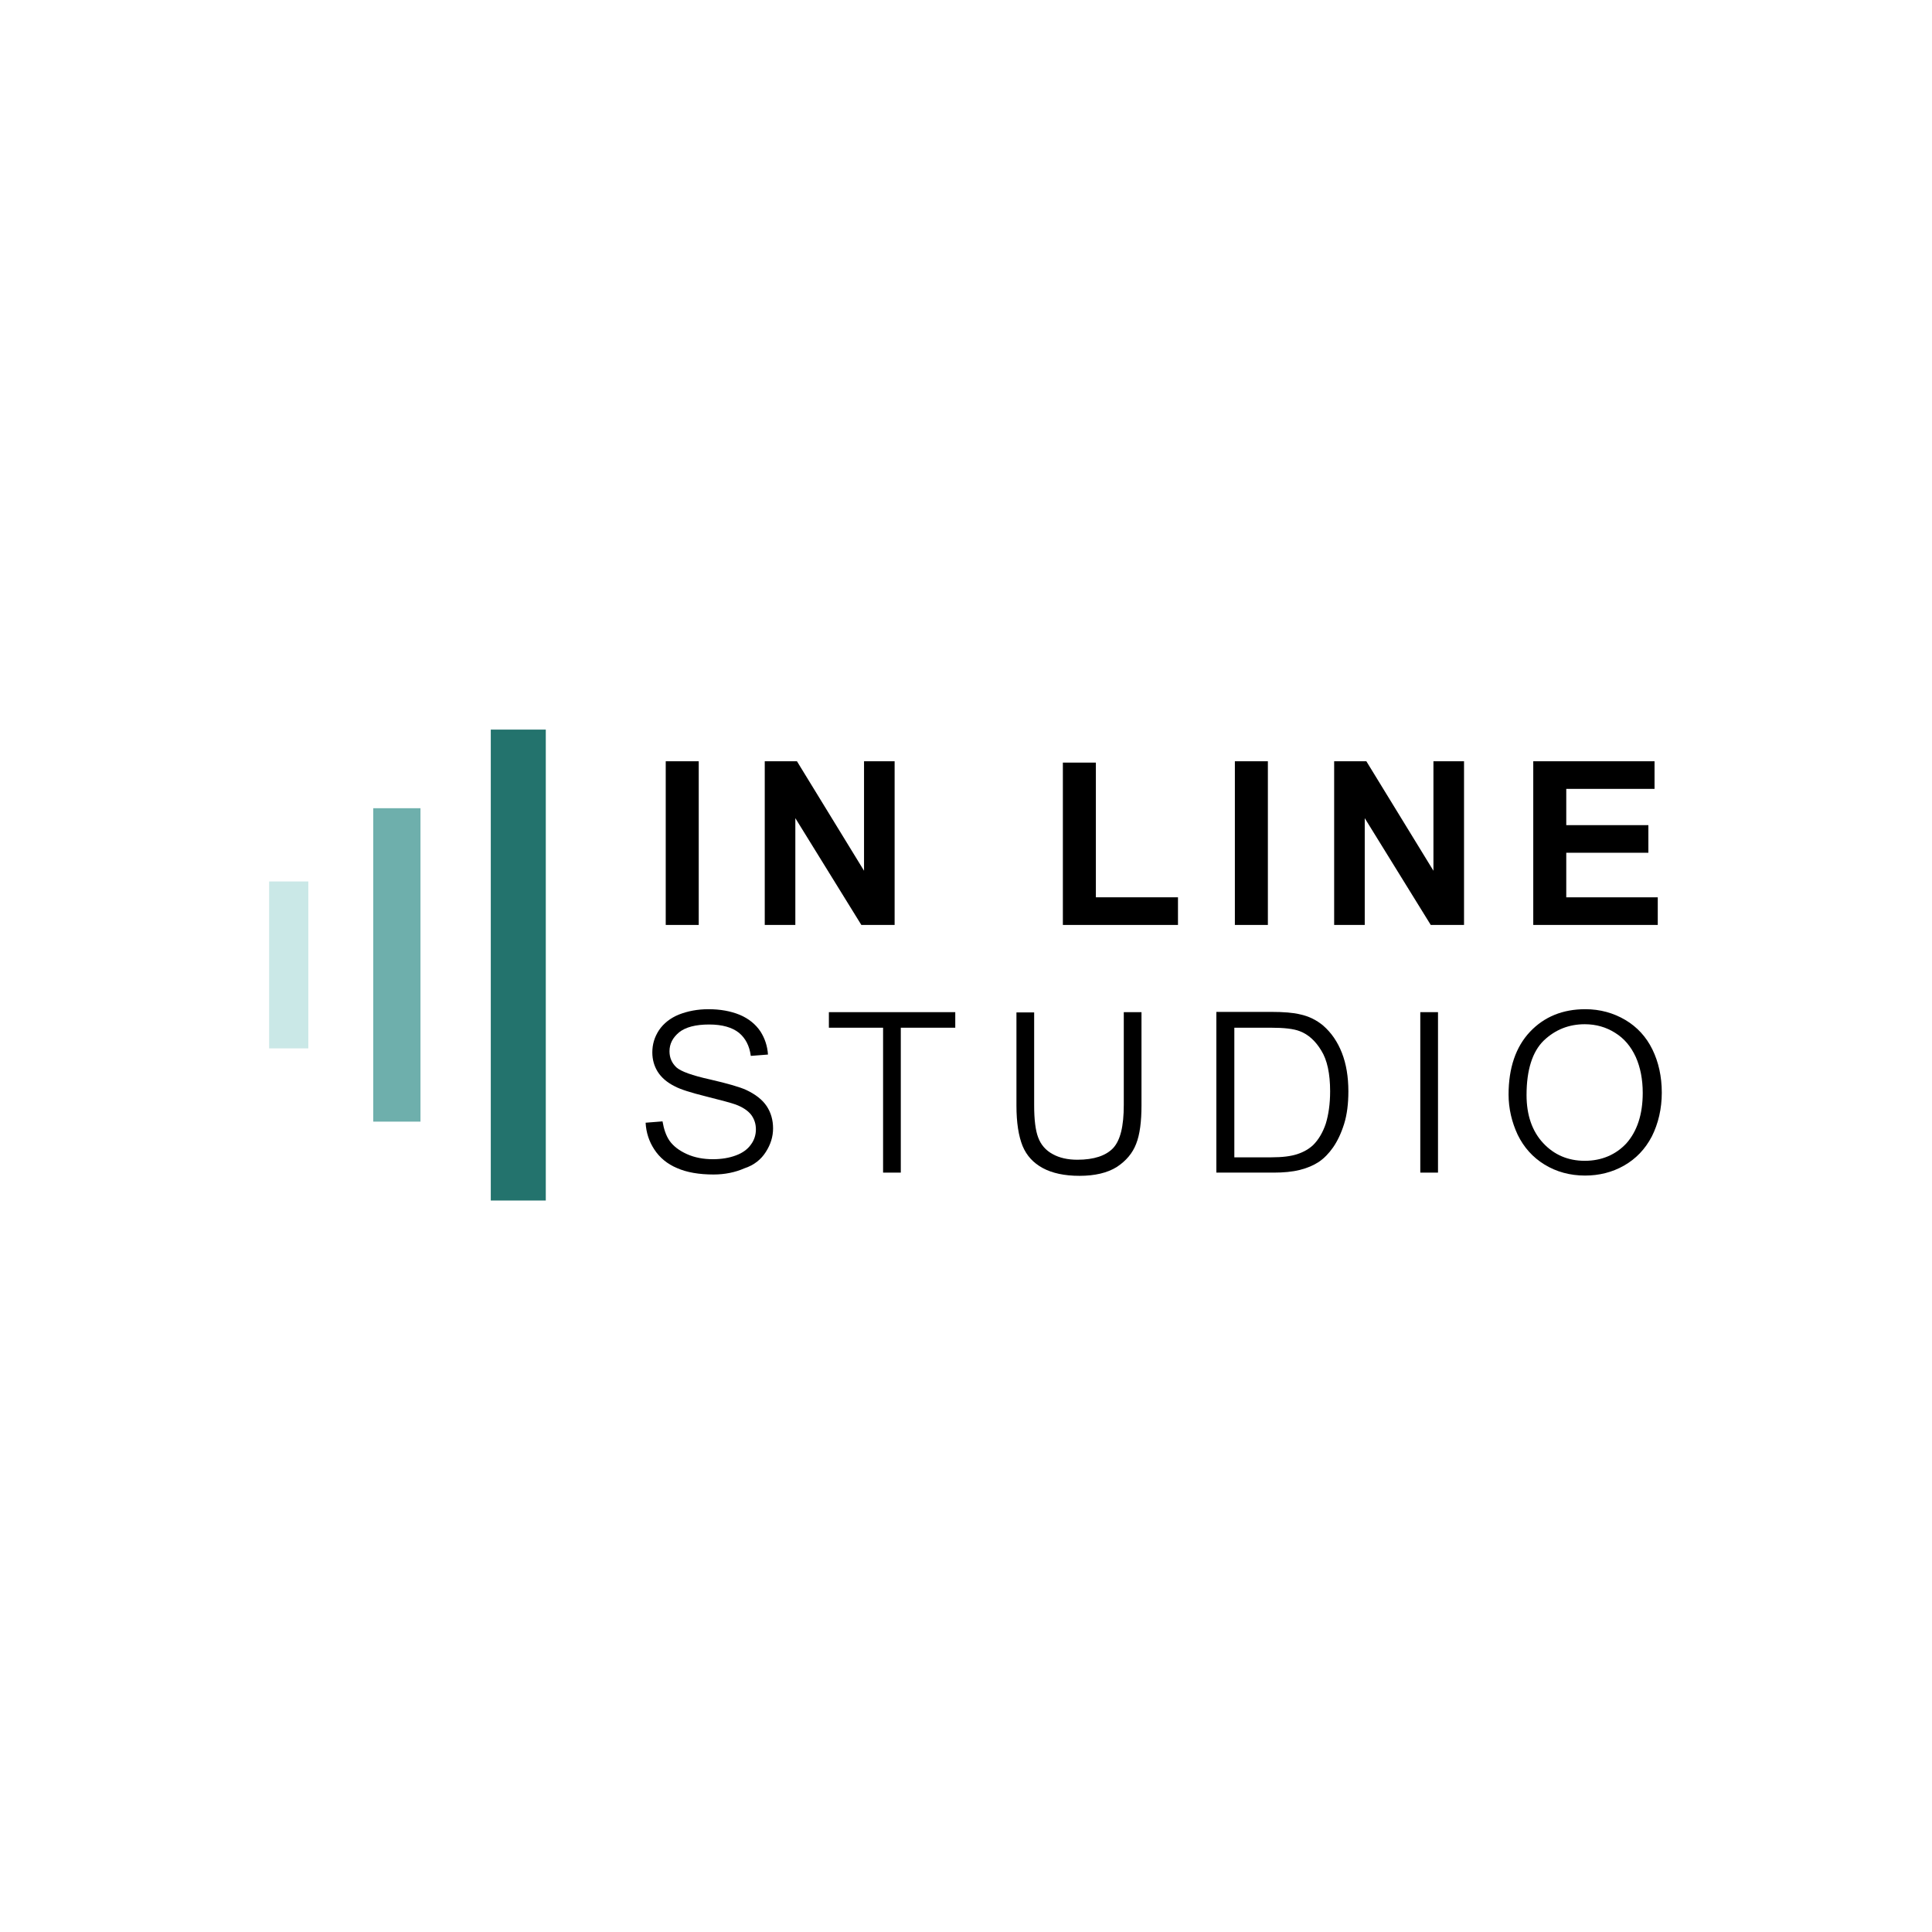 <?xml version="1.0" encoding="utf-8"?>
<!-- Generator: Adobe Illustrator 27.6.1, SVG Export Plug-In . SVG Version: 6.00 Build 0)  -->
<svg version="1.1" id="Layer_1" xmlns="http://www.w3.org/2000/svg" xmlns:xlink="http://www.w3.org/1999/xlink" x="0px" y="0px"
	 viewBox="0 0 720 720" style="enable-background:new 0 0 720 720;" xml:space="preserve">
<style type="text/css">
	.st0{fill:#23736D;}
	.st1{fill:#6EAFAC;}
	.st2{fill:#CAE8E7;}
</style>
<g>
	<rect x="182.9" y="271.9" class="st0" width="20.5" height="175.5"/>
	<rect x="139.1" y="301.2" class="st1" width="17.6" height="116.8"/>
	<rect x="100.3" y="328.5" class="st2" width="14.6" height="62.2"/>
	<g>
		<g>
			<path d="M248.1,344.7v-61h12.3v61H248.1z"/>
			<path d="M285,344.7v-61h12l25,40.8v-40.8h11.4v61h-12.4l-24.6-39.8v39.8H285z"/>
			<path d="M396.1,344.7v-60.5h12.3v50.2H439v10.3H396.1z"/>
			<path d="M460.2,344.7v-61h12.3v61H460.2z"/>
			<path d="M497.2,344.7v-61h12l25,40.8v-40.8h11.4v61h-12.4l-24.6-39.8v39.8H497.2z"/>
			<path d="M571.4,344.7v-61h45.2V294h-32.9v13.5h30.6v10.3h-30.6v16.6h34.1v10.3H571.4z"/>
		</g>
		<path d="M423.4,426.3c1.4-3.5,2-8.4,2-14.4v-34.7h-6.6v34.6c0,8-1.3,13.2-4,16.1c-2.7,2.8-7.1,4.3-13.3,4.3
			c-3.6,0-6.7-0.7-9.2-2.1c-2.6-1.4-4.4-3.5-5.4-6.2c-1-2.6-1.5-6.6-1.5-12v-34.6h-6.6v34.7c0,6.4,0.8,11.4,2.3,15.1
			c1.5,3.6,4,6.3,7.5,8.2c3.5,1.9,8.1,2.9,13.7,2.9c5.7,0,10.4-1.1,13.9-3.3C419.7,432.6,422.1,429.7,423.4,426.3z"/>
		<polygon points="356,377.2 308.9,377.2 308.9,383 329.1,383 329.1,437 335.7,437 335.7,383 356,383 		"/>
		<path d="M285.4,429.3c1.8-2.8,2.7-5.7,2.7-8.8c0-3.1-0.8-5.9-2.4-8.3c-1.6-2.4-4.2-4.4-7.6-6c-2.4-1.1-6.9-2.4-13.4-3.9
			c-6.8-1.5-10.9-3-12.6-4.5c-1.7-1.6-2.6-3.6-2.6-6c0-2.8,1.2-5.1,3.6-7.1c2.4-1.9,6.1-2.9,11.2-2.9c4.9,0,8.6,1.1,11.1,3.1
			c2.4,2,3.9,4.8,4.4,8.6l6.4-0.5c-0.2-3.2-1.2-6.1-2.8-8.6c-1.8-2.7-4.4-4.8-7.7-6.2c-3.4-1.4-7.3-2.1-11.7-2.1c-4,0-7.7,0.7-11,2
			c-3.2,1.3-5.7,3.3-7.4,5.8c-1.7,2.6-2.5,5.3-2.5,8.3c0,2.7,0.7,5.1,2,7.2c1.4,2.2,3.5,4,6.3,5.4c2.2,1.2,6.1,2.4,11.7,3.8
			c5.6,1.4,9.3,2.4,11,3c2.7,1,4.6,2.3,5.8,3.8c1.2,1.6,1.8,3.4,1.8,5.5c0,2-0.6,4-1.9,5.7c-1.2,1.7-3.1,3.1-5.6,4
			c-2.4,0.9-5.3,1.4-8.5,1.4c-3.6,0-6.8-0.6-9.7-1.9c-2.9-1.3-5.1-3-6.5-5c-1.3-1.9-2.1-4.3-2.6-7.2l-6.3,0.5c0.2,3.7,1.3,7,3.2,9.9
			c2,3.1,4.9,5.5,8.5,7c3.6,1.6,8.2,2.4,13.6,2.4c4.2,0,8.1-0.8,11.5-2.3C281.1,434.2,283.7,432,285.4,429.3z"/>
		<rect x="529.3" y="377.2" width="6.6" height="59.8"/>
		<path d="M496.8,427.6c1.6-2.3,3-5.2,4.1-8.7c1.1-3.5,1.6-7.6,1.6-12.2c0-5.4-0.8-10.2-2.4-14.3c-1.6-4.1-3.9-7.5-7-10.2l0,0
			c-2.4-2-5.3-3.5-8.7-4.2c-2.4-0.6-6.1-0.9-10.7-0.9h-20.4V437h21.4c3.6,0,6.9-0.3,9.7-1c2.8-0.7,5.1-1.7,7.1-3
			C493.4,431.7,495.2,429.9,496.8,427.6z M483.5,430.1c-2.4,0.8-5.6,1.2-9.7,1.2h-13.8V383h13.6c5,0,8.5,0.4,10.8,1.3
			c3.2,1.2,5.9,3.7,8,7.2c2.2,3.5,3.3,8.6,3.3,15.2c0,4.7-0.6,8.7-1.6,12c-1.1,3.3-2.7,6-4.7,8C487.8,428.2,485.9,429.3,483.5,430.1
			z"/>
		<path d="M615.6,423.5c2.4-4.8,3.7-10.3,3.7-16.3c0-6-1.2-11.4-3.5-16.1c-2.3-4.7-5.7-8.4-10.1-11c-4.4-2.6-9.4-4-14.9-4
			c-8.4,0-15.3,2.8-20.6,8.4c-5.3,5.6-8,13.5-8,23.4c0,5.2,1.2,10.3,3.4,15c2.3,4.7,5.6,8.4,10,11.1c4.4,2.7,9.5,4.1,15.1,4.1
			c5.2,0,10.1-1.2,14.5-3.7C609.6,431.9,613.1,428.3,615.6,423.5z M590.6,432.6c-6.2,0-11.4-2.2-15.5-6.6
			c-4.1-4.4-6.2-10.4-6.2-17.9c0-9.4,2.2-16.2,6.4-20.3c4.3-4.1,9.4-6.1,15.3-6.1c4.2,0,8,1.1,11.3,3.2c3.4,2.1,5.9,5.1,7.7,9
			c1.7,3.8,2.6,8.3,2.6,13.4c0,8-2.1,14.3-6.1,18.8C602.2,430.3,596.9,432.6,590.6,432.6z"/>
	</g>
</g>
</svg>
